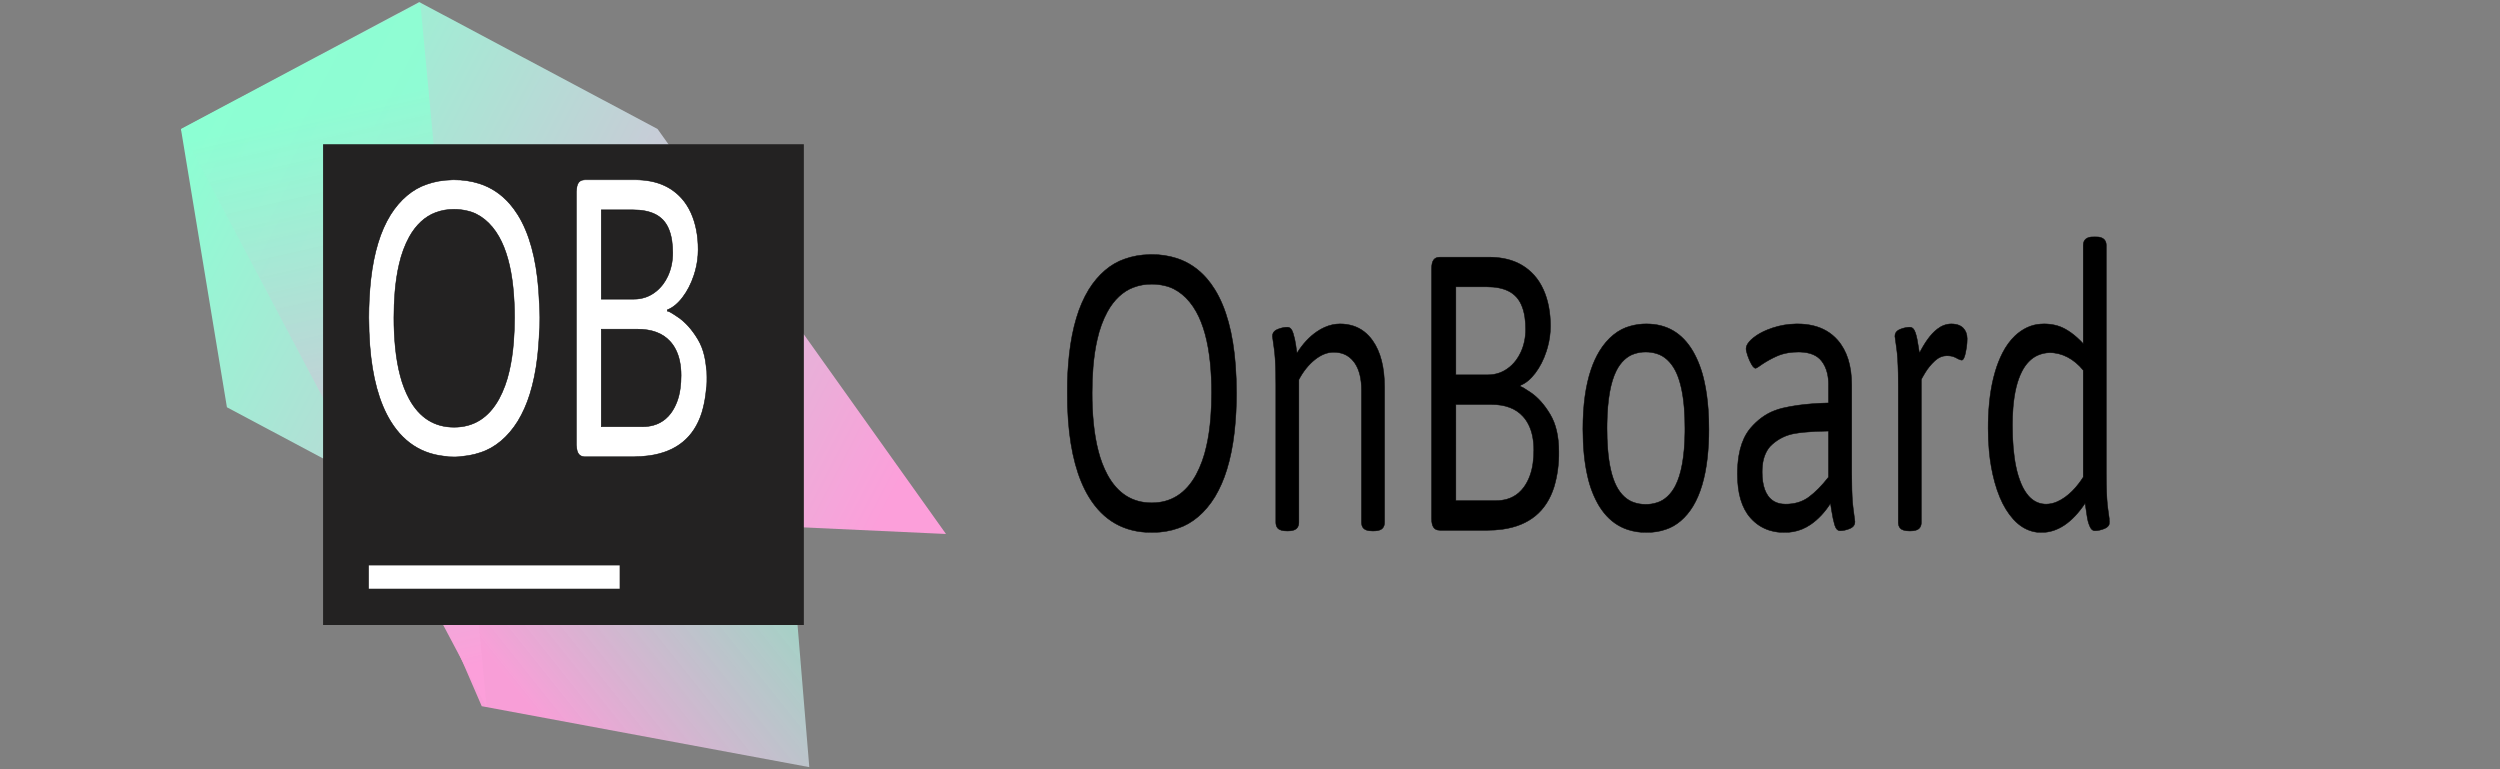 <svg version="1.1" xmlns="http://www.w3.org/2000/svg" xmlns:xlink="http://www.w3.org/1999/xlink" width="130" height="40" viewBox="-50,126.499,1300,400.001"><rect x="-50" y="126.499" width="1300" height="400.001" fill="#808080" stroke="none"/><defs><clipPath id="clip-1"><rect x="75.249" y="221.374" transform="scale(0.571,0.571)" width="700" height="700" id="clip-1" fill="none" stroke="none" stroke-width="1" stroke-linecap="butt" stroke-linejoin="miter"/></clipPath><clipPath id="clip-2"><rect x="75.249" y="221.374" transform="scale(0.571,0.571)" width="700" height="700" id="clip-2" fill="none" stroke="none" stroke-width="1" stroke-linecap="butt" stroke-linejoin="miter"/></clipPath><clipPath id="clip-3"><rect x="75.249" y="221.374" transform="scale(0.571,0.571)" width="700" height="700" id="clip-3" fill="none" stroke="none" stroke-width="1" stroke-linecap="butt" stroke-linejoin="miter"/></clipPath><linearGradient x1="215.031" y1="481.288" x2="365.537" y2="361.108" gradientUnits="userSpaceOnUse" id="color-1"><stop offset="0" stop-color="#fc9fda" stop-opacity="0.97"/><stop offset="1" stop-color="#8cffd3" stop-opacity="0.76"/></linearGradient><linearGradient x1="47.678" y1="197.124" x2="412.71" y2="388.064" gradientUnits="userSpaceOnUse" id="color-2"><stop offset="0" stop-color="#8cffd3"/><stop offset="1" stop-color="#fc9fda"/></linearGradient><linearGradient x1="130.793" y1="180.276" x2="197.06" y2="472.302" gradientUnits="userSpaceOnUse" id="color-3"><stop offset="0" stop-color="#8cffd3" stop-opacity="0.87"/><stop offset="1" stop-color="#fc9fda"/></linearGradient><linearGradient x1="174.004" y1="439.605" x2="259.147" y2="359.034" gradientUnits="userSpaceOnUse" id="color-4"><stop offset="0" stop-color="#0e0202"/><stop offset="1" stop-color="#000000"/></linearGradient><linearGradient x1="216.069" y1="448.665" x2="301.212" y2="368.093" gradientUnits="userSpaceOnUse" id="color-5"><stop offset="0" stop-color="#0e0202"/><stop offset="1" stop-color="#000000"/></linearGradient><clipPath id="clip-4"><rect x="85.454" y="94.446" transform="scale(1.659,2.329)" width="53.517" height="61.819" id="clip-4" fill="none" fill-rule="nonzero" stroke="none" stroke-width="1" stroke-linecap="butt"/></clipPath><clipPath id="clip-5"><rect x="148.461" y="92.803" transform="scale(1.682,2.371)" width="40.239" height="60.743" id="clip-5" fill="none" fill-rule="nonzero" stroke="none" stroke-width="1" stroke-linecap="butt"/></clipPath><clipPath id="clip-6"><rect x="307.135" y="106.767" transform="scale(1.644,2.338)" width="329.688" height="65.773" id="clip-6" fill="none" fill-rule="nonzero" stroke="none" stroke-width="1" stroke-linecap="butt"/></clipPath></defs><g id="document" fill-opacity="0" fill="#ffffff" fill-rule="nonzero" stroke="#000000" stroke-width="0" stroke-linecap="butt" stroke-linejoin="miter" stroke-miterlimit="10" stroke-dasharray="" stroke-dashoffset="0" font-family="none" font-weight="none" font-size="none" text-anchor="none" style="mix-blend-mode: normal"><rect x="-26.923" y="158.125" transform="scale(1.857,0.8)" width="700" height="500" id="Shape 1 1" vector-effect="non-scaling-stroke"/></g><g fill="none" fill-rule="none" stroke="none" stroke-width="none" stroke-linecap="none" stroke-linejoin="none" stroke-miterlimit="10" stroke-dasharray="" stroke-dashoffset="0" font-family="none" font-weight="none" font-size="none" text-anchor="none" style="mix-blend-mode: normal"><g><g id="stage"><g id="layer1 1"><g clip-path="url(#clip-1)" id="Group 1" fill-rule="nonzero"><g id="Group 1" fill-opacity="0" fill="#ffffff" stroke="#000000" stroke-width="0" stroke-linecap="butt" stroke-linejoin="miter"><rect x="75.249" y="158.124" transform="scale(0.571,0.8)" width="700" height="500" id="Shape 1"/></g><g id="Group 1"><g id="Group 1"><g id="Group 1"><g id="Group 1"><g clip-path="url(#clip-2)" id="Group 1"><g id="Group 1" fill-opacity="0" fill="#ffffff" stroke="#000000" stroke-width="0" stroke-linecap="butt" stroke-linejoin="miter"><rect x="75.249" y="158.124" transform="scale(0.571,0.8)" width="700" height="500" id="Shape 1"/></g><g id="Group 1"><g id="Group 1"><g id="Group 1"><g id="Group 1"><g clip-path="url(#clip-3)" id="Group 1"><g id="Group 1" fill-opacity="0" fill="#ffffff" stroke="#000000" stroke-width="0" stroke-linecap="butt" stroke-linejoin="miter"><rect x="75.249" y="221.374" transform="scale(0.571,0.571)" width="700" height="700" id="Shape 1"/></g><g id="Group 1" stroke-width="1" stroke-linecap="round" stroke-linejoin="round"><g id="Group 1"><g id="Group 1"><g id="Group 1"><path d="" id="Path 1" fill="none" stroke="#000000"/><path d="M198.654,329.588" id="Path 1" fill-opacity="0" fill="#ffffff" stroke-opacity="0" stroke="#000000"/><path d="M200.502,493.73l-58.799,-135.801l216.773,17.971l12.355,149.513z" id="Path 1" fill="url(#color-1)" stroke-opacity="0" stroke="#000000"/><path d="M44.086,193.572l123.92,-65.987l123.92,65.987l149.987,210.596l-273.907,-12.636l-100.009,-53.254z" id="Path 1" fill="url(#color-2)" stroke-opacity="0" stroke="#000000"/><path d="M203.048,494.203l-158.962,-300.449l124.466,-65.879z" id="Path 1" fill="url(#color-3)" stroke-opacity="0" stroke="#000000"/><path d="M232.861,384.176" id="Path 1" fill="url(#color-4)" stroke="#000000"/></g></g></g></g></g></g></g></g></g></g></g></g></g></g></g><path d="M118,451.5v-250h250v250z" id="Path 1" fill="#232222" fill-rule="nonzero" stroke-opacity="0" stroke="#000000" stroke-width="1" stroke-linecap="round" stroke-linejoin="round"/><path d="M141.792,432.635v-12.129h130.43v12.129z" id="Path 1" fill="#ffffff" fill-rule="nonzero" stroke-opacity="0" stroke="#000000" stroke-width="1" stroke-linecap="round" stroke-linejoin="round"/><path d="M274.926,393.236" id="Path 1" fill="url(#color-5)" fill-rule="nonzero" stroke="#000000" stroke-width="1" stroke-linecap="round" stroke-linejoin="round"/><g clip-path="url(#clip-4)" id="Group 1" stroke-linejoin="miter"><g id="Group 1" fill="#ffffff" fill-rule="evenodd" stroke="#000000" stroke-width="0.25" stroke-linecap="round"><path d="M186.111,363.998c-14.421,0 -25.413,-6.143 -32.975,-18.428c-5.947,-9.659 -9.555,-22.836 -10.825,-39.529c-0.354,-4.778 -0.527,-9.578 -0.518,-14.382c-0.027,-6.68 0.323,-13.353 1.049,-19.956c0.799,-6.982 2.053,-13.269 3.762,-18.861c1.6,-5.348 3.79,-10.309 6.491,-14.698c4.945,-7.849 11.494,-13.366 18.755,-15.798c4.002,-1.452 8.393,-2.229 13.171,-2.332c0.363,-0.008 0.727,-0.012 1.09,-0.012c4.431,-0.05 8.851,0.605 13.176,1.954c6.138,1.989 11.4,5.498 15.786,10.526c1.501,1.721 2.897,3.615 4.175,5.66c5.946,9.512 9.554,22.575 10.825,39.189c0.354,4.759 0.527,9.541 0.518,14.326c0.028,6.829 -0.338,13.65 -1.095,20.396c-0.834,7.154 -2.147,13.59 -3.937,19.306c-1.585,5.153 -3.712,9.943 -6.31,14.209c-5.076,8.159 -11.864,13.848 -19.389,16.25c-3.91,1.36 -8.183,2.083 -12.818,2.169c-0.31,0.006 -0.621,0.009 -0.931,0.009zM186.111,348.642c10.155,0 17.932,-4.872 23.333,-14.617c2.391,-4.413 4.216,-9.376 5.394,-14.668c1.044,-4.493 1.786,-9.474 2.227,-14.943c0.33,-4.236 0.491,-8.494 0.481,-12.756c0.019,-5.239 -0.231,-10.472 -0.748,-15.66c-1.138,-10.96 -3.576,-19.749 -7.312,-26.366c-4.114,-7.286 -10.045,-12.107 -16.594,-13.489c-2.24,-0.536 -4.508,-0.799 -6.78,-0.785c-3.246,-0.044 -6.482,0.523 -9.62,1.686c-5.404,1.985 -10.194,6.408 -13.633,12.588c-2.351,4.288 -4.146,9.124 -5.303,14.286c-1.019,4.345 -1.751,9.172 -2.197,14.482c-0.358,4.402 -0.532,8.829 -0.521,13.259c-0.019,5.266 0.23,10.528 0.745,15.744c0.549,5.347 1.4,10.19 2.555,14.531c1.129,4.361 2.72,8.457 4.721,12.15c5.347,9.706 13.098,14.559 23.253,14.559z" id="CompoundPath 1"/></g></g><g clip-path="url(#clip-5)" id="Group 1" stroke-linejoin="miter"><g id="Group 1" fill="#ffffff" fill-rule="evenodd" stroke="#000000" stroke-width="0.25" stroke-linecap="round"><path d="M249.777,357.865v-131.729c0,-2.16 0.356,-3.723 1.068,-4.687c0.322,-0.427 0.704,-0.755 1.121,-0.965c0.334,-0.175 0.71,-0.303 1.127,-0.384c0.371,-0.069 0.746,-0.102 1.121,-0.1h26.123c2.618,-0.014 5.234,0.216 7.83,0.69c2.719,0.512 5.225,1.309 7.519,2.392c0.896,0.422 1.778,0.901 2.643,1.434c2.147,1.3 4.168,2.98 6.015,4.997c1.966,2.157 3.654,4.774 4.992,7.735c2.465,5.478 3.698,11.844 3.698,19.098c-0.012,3.795 -0.528,7.553 -1.521,11.08c-0.214,0.774 -0.447,1.538 -0.698,2.29c-1.422,4.327 -3.431,8.22 -5.914,11.46c-1.165,1.531 -2.446,2.875 -3.821,4.009c-1.276,1.048 -2.643,1.86 -4.066,2.416v0.811c0.001,-0.073 0.043,-0.131 0.094,-0.133c0.404,-0.112 2.101,0.845 5.091,2.871c0.161,0.109 0.322,0.219 0.483,0.33c3.78,2.584 7.189,6.404 10.228,11.46c3.04,5.054 4.559,11.594 4.559,19.619c0.103,6.387 -0.76,12.731 -2.532,18.612c-4.107,12.855 -13.209,20.281 -27.304,22.277c-2.752,0.378 -5.516,0.561 -8.281,0.55h-25.137c-0.938,0 -1.722,-0.187 -2.352,-0.562c-0.379,-0.218 -0.724,-0.537 -1.016,-0.941c-0.347,-0.5 -0.609,-1.105 -0.767,-1.768c-0.201,-0.801 -0.301,-1.755 -0.301,-2.861zM262.675,348.373h21.359c1.96,0.019 3.916,-0.239 5.84,-0.768c2.348,-0.67 4.426,-1.78 6.237,-3.328c1.007,-0.86 1.944,-1.873 2.793,-3.023c2.49,-3.401 4.165,-7.81 4.795,-12.614c0.317,-2.27 0.472,-4.578 0.463,-6.891c0.019,-2.614 -0.242,-5.217 -0.776,-7.721c-0.872,-3.999 -2.612,-7.513 -4.975,-10.047c-3.834,-4.205 -9.474,-6.308 -16.922,-6.308h-18.813zM262.675,282.045h17.006c2.056,0.016 4.106,-0.322 6.104,-1.008c1.466,-0.511 2.89,-1.24 4.246,-2.176c1.73,-1.175 3.323,-2.712 4.726,-4.559c0.929,-1.237 1.755,-2.621 2.461,-4.123c1.714,-3.612 2.615,-7.867 2.588,-12.211c0.012,-2.125 -0.134,-4.245 -0.434,-6.327c-0.394,-2.62 -1.055,-4.905 -1.985,-6.853c-0.687,-1.44 -1.534,-2.716 -2.509,-3.776c-1.287,-1.365 -2.723,-2.429 -4.252,-3.148c-3.022,-1.49 -6.862,-2.236 -11.521,-2.236h-16.431z" id="CompoundPath 1"/></g></g><g clip-path="url(#clip-6)" id="Group 1" stroke-linejoin="miter"><g id="Group 1" fill="#000000" fill-rule="evenodd" stroke="#000000" stroke-width="0.25" stroke-linecap="round"><path d="M613.433,398.133v-71.234c0.001,-2.054 -0.017,-4.107 -0.056,-6.16c-0.111,-5.701 -0.386,-10.022 -0.827,-12.961c-0.562,-3.741 -0.856,-5.87 -0.881,-6.387c-0.002,-0.021 -0.003,-0.042 -0.003,-0.063c0,-1.342 0.577,-2.378 1.73,-3.109c0.312,-0.194 0.632,-0.357 0.96,-0.486c0.963,-0.393 1.944,-0.686 2.936,-0.877c0.717,-0.137 1.439,-0.206 2.162,-0.208c1.337,0 2.327,1.028 2.969,3.084c0.642,2.054 1.111,4.147 1.406,6.277c0.059,0.43 0.119,0.861 0.179,1.291c0.198,1.404 0.339,2.344 0.423,2.82c2.998,-4.794 6.463,-8.523 10.396,-11.187c2.524,-1.737 5.214,-2.938 7.984,-3.565c1.303,-0.286 2.619,-0.43 3.938,-0.43c2.334,-0.026 4.662,0.32 6.942,1.031c4.059,1.314 7.431,3.881 10.118,7.701c4.095,5.823 6.142,13.834 6.142,24.032v70.435c0.005,0.501 -0.054,0.999 -0.173,1.471c-0.189,0.722 -0.532,1.308 -1.029,1.758c-0.053,0.048 -0.108,0.094 -0.163,0.138c-0.771,0.613 -1.925,0.966 -3.464,1.059c-0.29,0.017 -0.581,0.026 -0.871,0.026h-0.643c-0.495,0.002 -0.991,-0.026 -1.485,-0.084c-1.189,-0.145 -2.113,-0.478 -2.77,-1.001c-0.333,-0.256 -0.624,-0.607 -0.857,-1.031c-0.275,-0.511 -0.438,-1.121 -0.49,-1.831c-0.012,-0.168 -0.018,-0.336 -0.018,-0.505v-68.724c0,-5.904 -1.138,-10.565 -3.413,-13.983c-0.13,-0.196 -0.263,-0.387 -0.4,-0.573c-1.521,-2.037 -3.378,-3.498 -5.399,-4.25c-1.586,-0.628 -3.359,-0.942 -5.319,-0.942c-3.21,0 -6.435,1.274 -9.672,3.823c-3.282,2.604 -6.141,6.163 -8.39,10.446v74.204c0.005,0.501 -0.054,0.999 -0.173,1.471c-0.189,0.722 -0.532,1.308 -1.029,1.758c-0.053,0.048 -0.108,0.094 -0.163,0.138c-0.91,0.723 -2.328,1.085 -4.255,1.085h-0.562c-0.501,0.002 -1.002,-0.024 -1.501,-0.077c-0.976,-0.108 -1.773,-0.33 -2.394,-0.666c-0.179,-0.096 -0.352,-0.21 -0.52,-0.341c-0.333,-0.256 -0.625,-0.607 -0.858,-1.031c-0.275,-0.511 -0.438,-1.121 -0.488,-1.831c-0.012,-0.168 -0.018,-0.336 -0.018,-0.505zM1033.297,305.207v-51.142c0,-2.968 1.873,-4.451 5.62,-4.451h0.641c0.648,-0.005 1.295,0.047 1.938,0.157c1.335,0.242 2.315,0.76 2.94,1.555c0.547,0.694 0.848,1.698 0.822,2.74v118.154c-0.001,2.054 0.017,4.107 0.056,6.16c0.11,5.7 0.385,10.02 0.827,12.959c0.562,3.741 0.856,5.87 0.881,6.387c0.001,0.021 0.002,0.042 0.002,0.063c0,1.342 -0.576,2.378 -1.728,3.109c-0.312,0.194 -0.632,0.357 -0.96,0.486c-0.854,0.348 -1.722,0.62 -2.599,0.814c-0.8,0.177 -1.609,0.267 -2.419,0.271c-0.843,0.018 -1.646,-0.508 -2.185,-1.431c-0.142,-0.232 -0.27,-0.479 -0.385,-0.739c-0.382,-0.852 -0.703,-1.756 -0.959,-2.698c-0.149,-0.553 -0.271,-1.12 -0.365,-1.697c-0.071,-0.438 -0.141,-0.877 -0.209,-1.316c-0.21,-1.359 -0.488,-3.206 -0.832,-5.541c-0.041,-0.282 -0.082,-0.564 -0.123,-0.846c-6.797,10.122 -14.37,15.183 -22.72,15.183c-3.202,0.046 -6.379,-0.815 -9.345,-2.532c-1.884,-1.117 -3.655,-2.589 -5.265,-4.374c-2.814,-3.142 -5.186,-7.01 -6.993,-11.402c-1.042,-2.503 -1.939,-5.124 -2.682,-7.834c-1.426,-5.231 -2.397,-10.69 -2.892,-16.256c-0.353,-3.884 -0.527,-7.797 -0.52,-11.713c-0.012,-4.41 0.189,-8.815 0.602,-13.186c0.459,-4.707 1.18,-9.058 2.164,-13.053c0.271,-1.103 0.566,-2.194 0.886,-3.271c1.007,-3.448 2.294,-6.718 3.834,-9.742c1.756,-3.445 3.923,-6.427 6.402,-8.809c3.96,-3.752 8.564,-5.896 13.318,-6.203c0.618,-0.05 1.236,-0.075 1.855,-0.075c1.895,-0.012 3.787,0.194 5.659,0.615c1.811,0.407 3.587,1.081 5.299,2.011c2.169,1.206 4.251,2.706 6.218,4.479c1.104,0.989 2.177,2.045 3.216,3.168zM900.834,336.031v-9.59c0.015,-1.938 -0.189,-3.867 -0.602,-5.714c-0.584,-2.535 -1.638,-4.801 -3.05,-6.558c-2.283,-2.89 -5.943,-4.424 -10.98,-4.603c-0.341,-0.012 -0.682,-0.019 -1.023,-0.019c-1.754,-0.007 -3.507,0.128 -5.25,0.404c-2.122,0.346 -4.079,0.915 -5.87,1.707c-2.654,1.165 -5.249,2.589 -7.765,4.262c-0.397,0.266 -0.793,0.539 -1.185,0.818c-0.204,0.146 -0.409,0.288 -0.615,0.428c-0.797,0.538 -1.309,0.814 -1.536,0.828c-0.006,0 -0.012,0 -0.018,0c-0.25,-0.007 -0.495,-0.095 -0.717,-0.257c-0.443,-0.307 -0.912,-0.887 -1.409,-1.739c-0.776,-1.333 -1.445,-2.836 -2.007,-4.51c-0.562,-1.674 -0.843,-2.891 -0.843,-3.652c0.012,-0.618 0.148,-1.218 0.391,-1.73c0.543,-1.23 1.647,-2.527 3.315,-3.893c0.036,-0.029 0.071,-0.058 0.107,-0.086c1.076,-0.859 2.192,-1.611 3.341,-2.251c1.173,-0.664 2.455,-1.28 3.846,-1.849c0.93,-0.379 1.867,-0.724 2.81,-1.036c3.964,-1.302 8.016,-1.989 12.084,-2.048c0.28,-0.005 0.56,-0.007 0.84,-0.007c2.699,-0.022 5.396,0.271 8.061,0.877c5.16,1.217 9.404,3.703 12.731,7.456c4.925,5.556 7.387,13.357 7.387,23.403v45.55c0,6.655 0.159,11.916 0.478,15.781c0.089,1.12 0.21,2.233 0.363,3.339c0.066,0.462 0.132,0.924 0.197,1.386c0.431,3.042 0.646,4.73 0.646,5.064c0,1.342 -0.577,2.378 -1.73,3.109c-0.312,0.194 -0.632,0.357 -0.96,0.486c-0.854,0.348 -1.722,0.62 -2.599,0.814c-0.8,0.177 -1.609,0.267 -2.419,0.271c-1.273,0 -2.217,-1.01 -2.833,-3.03c-0.006,-0.017 -0.011,-0.034 -0.016,-0.051c-0.556,-1.856 -1.1,-4.458 -1.634,-7.804c-0.059,-0.367 -0.116,-0.734 -0.173,-1.101l-0.321,-2.282c-2.924,4.621 -6.455,8.382 -10.396,11.072c-2.839,1.924 -5.879,3.176 -9.002,3.708c-1.528,0.272 -3.066,0.406 -4.605,0.402c-2.529,0.024 -5.052,-0.329 -7.529,-1.054c-3.928,-1.189 -7.307,-3.388 -10.134,-6.595c-4.495,-5.098 -6.743,-12.671 -6.743,-22.718c-0.019,-3.184 0.222,-6.361 0.717,-9.466c0.763,-4.599 2.135,-8.501 4.117,-11.704c0.612,-0.988 1.277,-1.905 1.989,-2.745c3.582,-4.181 7.744,-7.24 12.214,-8.978c1.462,-0.586 2.946,-1.056 4.444,-1.41c2.644,-0.62 5.302,-1.112 7.969,-1.475c4.756,-0.662 10.06,-1.065 15.914,-1.209zM694.434,396.19v-129.91c0,-2.131 0.348,-3.671 1.044,-4.622c0.315,-0.421 0.688,-0.745 1.095,-0.952c0.327,-0.173 0.694,-0.299 1.102,-0.379c0.363,-0.068 0.729,-0.101 1.095,-0.098h25.529c2.558,-0.014 5.115,0.213 7.652,0.68c2.657,0.505 5.106,1.291 7.348,2.359c0.875,0.416 1.737,0.887 2.583,1.412c2.099,1.283 4.074,2.94 5.879,4.931c1.921,2.128 3.571,4.708 4.878,7.629c2.408,5.402 3.612,11.68 3.612,18.834c-0.012,3.742 -0.516,7.449 -1.486,10.927c-0.209,0.764 -0.436,1.517 -0.681,2.258c-1.39,4.268 -3.354,8.107 -5.781,11.302c-1.138,1.51 -2.39,2.836 -3.734,3.953c-1.247,1.033 -2.583,1.834 -3.974,2.382v0.8c0.001,-0.072 0.042,-0.13 0.092,-0.131c0.395,-0.111 2.053,0.833 4.975,2.831c0.158,0.108 0.316,0.216 0.474,0.325c3.693,2.548 7.024,6.316 9.995,11.302c2.97,4.984 4.456,11.434 4.456,19.349c0.1,6.299 -0.744,12.556 -2.476,18.355c-4.014,12.678 -12.908,20.001 -26.683,21.97c-2.689,0.372 -5.39,0.554 -8.092,0.542h-24.565c-0.916,0 -1.683,-0.185 -2.299,-0.554c-0.37,-0.215 -0.708,-0.53 -0.993,-0.928c-0.339,-0.493 -0.596,-1.09 -0.75,-1.744c-0.196,-0.79 -0.294,-1.732 -0.294,-2.824zM548.887,403.384c-14.29,0 -25.181,-6.165 -32.674,-18.495c-5.893,-9.695 -9.468,-22.919 -10.726,-39.672c-0.351,-4.796 -0.522,-9.615 -0.513,-14.437c-0.027,-6.705 0.32,-13.402 1.039,-20.029c0.791,-7.008 2.034,-13.318 3.727,-18.93c1.585,-5.368 3.756,-10.347 6.432,-14.752c4.9,-7.878 11.39,-13.415 18.584,-15.856c3.966,-1.457 8.316,-2.237 13.051,-2.34c0.36,-0.008 0.72,-0.012 1.08,-0.012c4.39,-0.051 8.77,0.607 13.056,1.962c6.082,1.997 11.296,5.518 15.642,10.565c1.487,1.728 2.871,3.628 4.137,5.681c5.891,9.547 9.467,22.658 10.726,39.333c0.351,4.776 0.522,9.576 0.513,14.378c0.028,6.854 -0.335,13.7 -1.085,20.471c-0.826,7.181 -2.127,13.639 -3.902,19.377c-1.57,5.172 -3.678,9.979 -6.253,14.261c-5.03,8.189 -11.756,13.899 -19.212,16.309c-3.875,1.365 -8.108,2.091 -12.701,2.177c-0.307,0.006 -0.615,0.009 -0.922,0.009zM548.887,387.973c10.062,0 17.769,-4.89 23.12,-14.671c2.369,-4.429 4.178,-9.411 5.345,-14.722c1.035,-4.509 1.77,-9.508 2.206,-14.998c0.327,-4.251 0.487,-8.526 0.477,-12.803c0.019,-5.258 -0.229,-10.511 -0.742,-15.718c-1.128,-11.001 -3.543,-19.822 -7.246,-26.463c-4.076,-7.313 -9.954,-12.152 -16.443,-13.539c-2.219,-0.538 -4.467,-0.802 -6.718,-0.788c-3.216,-0.044 -6.423,0.525 -9.533,1.693c-5.355,1.992 -10.101,6.431 -13.508,12.634c-2.33,4.304 -4.108,9.158 -5.255,14.339c-1.01,4.361 -1.735,9.206 -2.177,14.535c-0.355,4.418 -0.527,8.861 -0.516,13.308c-0.019,5.286 0.228,10.566 0.738,15.802c0.544,5.366 1.388,10.228 2.532,14.584c1.118,4.377 2.695,8.488 4.678,12.195c5.298,9.741 12.979,14.612 23.041,14.612zM796.42,401.902c3.204,1.023 6.481,1.52 9.765,1.482c3.682,0 7.055,-0.546 10.12,-1.639c5.478,-1.788 10.412,-6.013 14.085,-12.061c3.782,-6.295 6.26,-14.6 7.435,-24.913c0.549,-5.013 0.814,-10.081 0.794,-15.154c0.005,-3.383 -0.107,-6.765 -0.337,-10.133c-0.374,-5.351 -1.059,-10.24 -2.055,-14.668c-1.238,-5.767 -3.262,-11.13 -5.958,-15.783c-5.566,-9.398 -13.594,-14.098 -24.083,-14.098c-2.807,-0.024 -5.609,0.353 -8.364,1.125c-6.267,1.618 -11.956,6.236 -16.122,13.088c-1.736,2.889 -3.198,6.089 -4.349,9.518c-2.827,8.336 -4.24,18.653 -4.24,30.952c0,9.299 0.797,17.421 2.391,24.368c1.256,5.748 3.325,11.071 6.078,15.643c0.778,1.265 1.615,2.455 2.506,3.561c3.387,4.207 7.499,7.111 12.336,8.713zM937.122,398.133v-71.234c0.001,-2.054 -0.017,-4.107 -0.056,-6.16c-0.111,-5.701 -0.386,-10.022 -0.827,-12.961c-0.562,-3.741 -0.856,-5.87 -0.881,-6.387c-0.002,-0.021 -0.003,-0.042 -0.003,-0.063c0,-1.342 0.577,-2.378 1.73,-3.109c0.312,-0.194 0.632,-0.357 0.96,-0.486c0.963,-0.393 1.944,-0.686 2.936,-0.877c0.717,-0.137 1.439,-0.206 2.162,-0.208c0.917,-0.028 1.788,0.575 2.338,1.62c0.218,0.399 0.404,0.832 0.552,1.291c0.613,1.853 1.153,4.416 1.619,7.689c0.022,0.158 0.044,0.316 0.066,0.475l0.401,2.396c1.237,-2.497 2.623,-4.837 4.143,-6.995c1.676,-2.346 3.395,-4.187 5.156,-5.525c2.219,-1.732 4.708,-2.647 7.239,-2.663c0.753,-0.004 1.506,0.058 2.254,0.187c1.64,0.293 2.948,0.934 3.926,1.924c1.366,1.383 2.062,3.222 2.088,5.52c0,0.044 0,0.087 0,0.131c-0.004,1.452 -0.109,2.9 -0.312,4.323c-0.14,0.988 -0.317,1.966 -0.531,2.927c-0.096,0.44 -0.204,0.873 -0.326,1.3c-0.411,1.426 -0.866,2.248 -1.366,2.464c-0.089,0.04 -0.181,0.06 -0.275,0.061c-0.347,0 -0.948,-0.196 -1.8,-0.589c-0.069,-0.032 -0.138,-0.063 -0.207,-0.096c-0.856,-0.533 -1.712,-0.933 -2.568,-1.199c-0.336,-0.102 -0.675,-0.181 -1.016,-0.236c-0.66,-0.109 -1.418,-0.164 -2.275,-0.164c-2.072,0.006 -4.101,0.84 -5.855,2.408c-0.123,0.108 -0.246,0.218 -0.367,0.332c-1.954,1.827 -3.6,3.844 -4.937,6.051c-0.157,0.259 -0.314,0.52 -0.47,0.781c-1.025,1.714 -1.537,2.671 -1.537,2.871v74.204c0.005,0.501 -0.054,0.999 -0.173,1.471c-0.189,0.722 -0.532,1.308 -1.029,1.758c-0.053,0.048 -0.108,0.094 -0.163,0.138c-0.91,0.723 -2.328,1.085 -4.255,1.085h-0.562c-0.501,0.002 -1.002,-0.024 -1.501,-0.077c-0.976,-0.108 -1.773,-0.33 -2.394,-0.666c-0.179,-0.096 -0.352,-0.21 -0.52,-0.341c-0.333,-0.256 -0.625,-0.607 -0.858,-1.031c-0.275,-0.511 -0.438,-1.121 -0.488,-1.831c-0.012,-0.168 -0.018,-0.336 -0.018,-0.505zM805.783,388.772c2.016,0.025 4.026,-0.291 5.99,-0.942c3.781,-1.177 7.131,-4.271 9.424,-8.704c3.141,-6.09 4.796,-15.334 4.964,-27.733c0.009,-0.707 0.014,-1.414 0.013,-2.12c0.011,-3.538 -0.121,-7.074 -0.393,-10.591c-0.607,-7.517 -1.917,-13.537 -3.928,-18.061c-0.208,-0.468 -0.427,-0.925 -0.656,-1.372c-2.347,-4.561 -5.805,-7.715 -9.699,-8.847c-1.876,-0.59 -3.793,-0.877 -5.715,-0.856c-1.999,-0.026 -3.994,0.291 -5.94,0.942c-3.749,1.181 -7.063,4.278 -9.312,8.704c-3.056,6.018 -4.682,15.185 -4.878,27.501c-0.013,0.859 -0.02,1.719 -0.02,2.579c-0.01,3.535 0.118,7.067 0.385,10.581c0.654,8.29 2.145,14.733 4.472,19.328c2.248,4.416 5.564,7.496 9.311,8.65c1.799,0.622 3.776,0.935 5.932,0.94c0.017,0 0.034,0 0.051,0zM1033.297,374.616v-55.594c-4.893,-5.962 -11.138,-9.207 -17.582,-9.134c-2.038,0.045 -4.061,0.491 -6.013,1.328c-3.394,1.46 -6.349,4.487 -8.397,8.604c-2.361,4.662 -3.862,10.861 -4.502,18.598c-0.245,3.074 -0.364,6.165 -0.355,9.258c0,8.443 0.629,15.643 1.886,21.6c0.622,3.049 1.512,5.974 2.649,8.706c1.009,2.446 2.318,4.615 3.867,6.401c2.331,2.626 5.114,4.042 8.347,4.248c0.277,0.017 0.555,0.026 0.832,0.026c1.952,-0.017 3.89,-0.452 5.751,-1.288c1.405,-0.625 2.771,-1.416 4.082,-2.366c2.519,-1.825 4.852,-4.127 6.935,-6.843c0.871,-1.126 1.705,-2.308 2.499,-3.544zM707.038,386.832h20.874c1.915,0.018 3.826,-0.235 5.705,-0.757c2.294,-0.661 4.326,-1.755 6.095,-3.282c0.984,-0.848 1.899,-1.848 2.729,-2.981c2.433,-3.354 4.071,-7.703 4.686,-12.442c0.31,-2.237 0.462,-4.514 0.452,-6.794c0.02,-2.578 -0.235,-5.145 -0.756,-7.615c-0.852,-3.944 -2.553,-7.409 -4.862,-9.908c-3.746,-4.147 -9.259,-6.221 -16.538,-6.221h-18.385zM707.038,321.419h16.619c2.01,0.016 4.014,-0.317 5.967,-0.994c1.432,-0.504 2.823,-1.223 4.148,-2.146c1.691,-1.159 3.249,-2.676 4.62,-4.498c0.907,-1.22 1.714,-2.583 2.404,-4.063c1.675,-3.562 2.557,-7.758 2.53,-12.043c0.011,-2.095 -0.132,-4.187 -0.426,-6.24c-0.385,-2.584 -1.031,-4.837 -1.94,-6.759c-0.671,-1.421 -1.499,-2.68 -2.451,-3.727c-1.258,-1.346 -2.661,-2.393 -4.155,-3.102c-2.953,-1.47 -6.706,-2.205 -11.259,-2.205h-16.057zM900.834,374.616v-23.973c-2.28,0.022 -4.561,0.089 -6.84,0.201c-4.069,0.204 -7.595,0.556 -10.58,1.054c-4.55,0.761 -8.537,2.682 -11.963,5.765c-2.722,2.371 -4.544,6.365 -4.957,10.867c-0.123,1.145 -0.184,2.302 -0.181,3.46c-0.008,1.629 0.101,3.256 0.326,4.854c0.452,3.092 1.373,5.603 2.765,7.533c1.74,2.41 4.176,3.801 7.308,4.176c0.6,0.071 1.202,0.106 1.804,0.105c4.316,0 8.049,-1.023 11.197,-3.07c0.285,-0.185 0.567,-0.38 0.845,-0.584c3.319,-2.435 6.744,-5.897 10.276,-10.387z" id="CompoundPath 1"/></g></g></g></g></g></g></svg>
